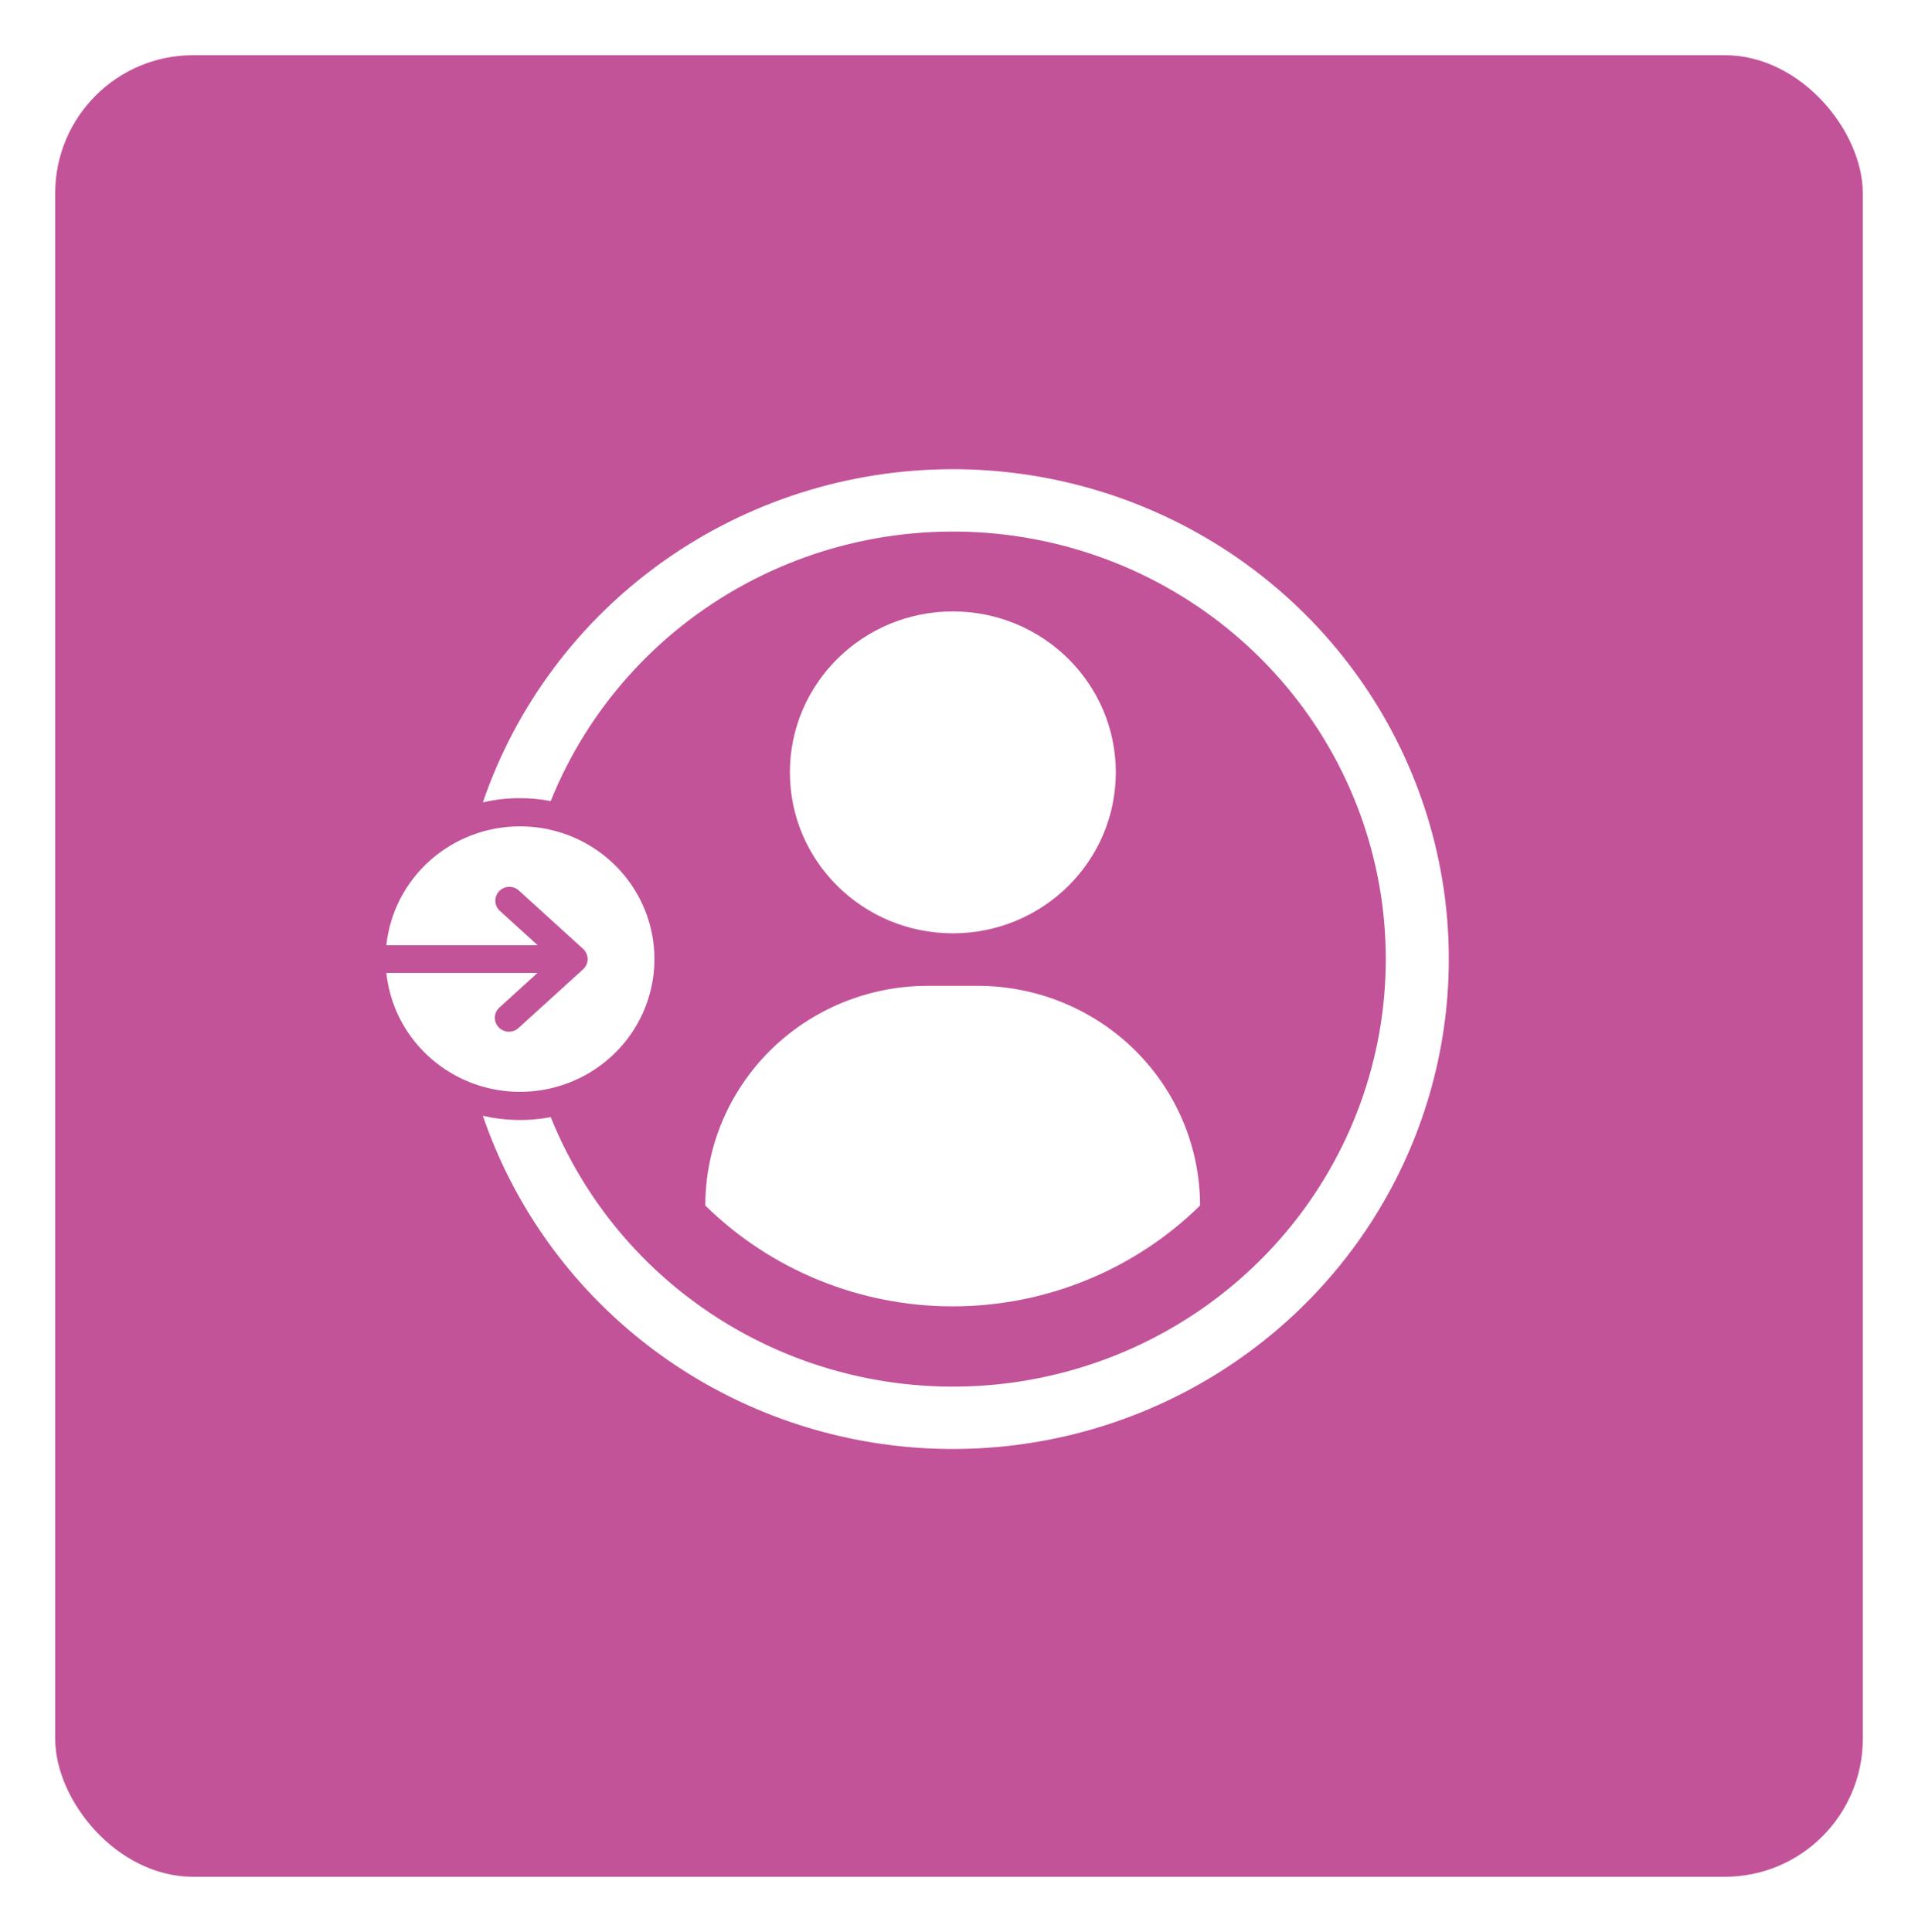 <svg width="139" height="140" viewBox="0 0 139 140" fill="none" xmlns="http://www.w3.org/2000/svg">
<g filter="url(#filter0_d)">
<rect x="4" y="4" width="131" height="132" rx="10" fill="#C35399"/>
</g>
<g clip-path="url(#clip0)">
<path d="M69.055 67.632C75.576 67.632 80.864 62.411 80.864 55.97C80.864 49.529 75.576 44.307 69.055 44.307C62.532 44.307 57.245 49.529 57.245 55.97C57.245 62.411 62.532 67.632 69.055 67.632Z" fill="white"/>
<path d="M69.054 34C61.534 34 54.202 36.33 48.092 40.661C41.982 44.992 37.401 51.106 34.995 58.144C35.874 57.939 36.775 57.836 37.679 57.837C38.428 57.839 39.175 57.909 39.911 58.048C42.607 51.353 47.583 45.796 53.98 42.333C60.377 38.869 67.797 37.716 74.963 39.072C82.128 40.428 88.591 44.208 93.239 49.761C97.887 55.315 100.43 62.295 100.43 69.5C100.43 76.705 97.887 83.685 93.239 89.239C88.591 94.792 82.128 98.572 74.963 99.928C67.797 101.284 60.377 100.131 53.98 96.668C47.583 93.204 42.607 87.647 39.911 80.952C38.284 81.262 36.608 81.23 34.995 80.856C37.11 87.043 40.912 92.533 45.982 96.724C51.052 100.915 57.194 103.643 63.733 104.609C70.272 105.575 76.954 104.742 83.044 102.2C89.134 99.658 94.396 95.507 98.252 90.203C102.108 84.898 104.407 78.647 104.898 72.135C105.389 65.623 104.051 59.104 101.033 53.295C98.015 47.485 93.433 42.61 87.791 39.206C82.149 35.802 75.666 34.001 69.054 34V34Z" fill="white"/>
<path d="M86.969 87.358C82.206 92.038 75.76 94.665 69.042 94.665C62.323 94.665 55.878 92.038 51.115 87.358C51.115 85.266 51.532 83.195 52.343 81.263C53.154 79.331 54.342 77.576 55.84 76.097C57.338 74.619 59.116 73.446 61.073 72.647C63.03 71.847 65.127 71.437 67.245 71.438H70.864C75.137 71.442 79.233 73.121 82.253 76.106C85.272 79.091 86.969 83.138 86.969 87.358Z" fill="white"/>
<path d="M37.684 59.881C35.277 59.88 32.955 60.761 31.167 62.352C29.378 63.943 28.25 66.132 28 68.496H38.965L36.205 65.986C36.015 65.803 35.905 65.555 35.898 65.293C35.891 65.032 35.987 64.778 36.167 64.586C36.346 64.394 36.594 64.278 36.859 64.264C37.123 64.25 37.383 64.338 37.582 64.51L42.259 68.762C42.362 68.856 42.445 68.97 42.501 69.097C42.557 69.224 42.587 69.361 42.587 69.5C42.587 69.639 42.557 69.776 42.501 69.903C42.445 70.03 42.362 70.144 42.259 70.238L37.582 74.49C37.484 74.582 37.368 74.653 37.242 74.7C37.116 74.746 36.981 74.768 36.846 74.763C36.712 74.757 36.579 74.726 36.457 74.67C36.334 74.613 36.224 74.534 36.134 74.435C36.043 74.338 35.972 74.225 35.925 74.101C35.879 73.977 35.858 73.845 35.863 73.713C35.868 73.581 35.9 73.452 35.956 73.332C36.012 73.212 36.091 73.104 36.19 73.014L38.95 70.504H28C28.197 72.354 28.932 74.108 30.117 75.553C31.302 76.998 32.886 78.074 34.677 78.648C36.468 79.223 38.389 79.273 40.208 78.791C42.027 78.31 43.666 77.318 44.925 75.936C46.185 74.554 47.013 72.841 47.307 71.004C47.602 69.167 47.35 67.285 46.584 65.586C45.818 63.887 44.569 62.444 42.99 61.431C41.41 60.419 39.567 59.88 37.684 59.881Z" fill="white"/>
</g>
<defs>
<filter id="filter0_d" x="0" y="0" width="139" height="140" filterUnits="userSpaceOnUse" color-interpolation-filters="sRGB">
<feFlood flood-opacity="0" result="BackgroundImageFix"/>
<feColorMatrix in="SourceAlpha" type="matrix" values="0 0 0 0 0 0 0 0 0 0 0 0 0 0 0 0 0 0 127 0"/>
<feOffset/>
<feGaussianBlur stdDeviation="2"/>
<feColorMatrix type="matrix" values="0 0 0 0 0 0 0 0 0 0 0 0 0 0 0 0 0 0 0.15 0"/>
<feBlend mode="normal" in2="BackgroundImageFix" result="effect1_dropShadow"/>
<feBlend mode="normal" in="SourceGraphic" in2="effect1_dropShadow" result="shape"/>
</filter>
<clipPath id="clip0">
<rect width="77" height="71" fill="white" transform="translate(28 34)"/>
</clipPath>
</defs>
</svg>

